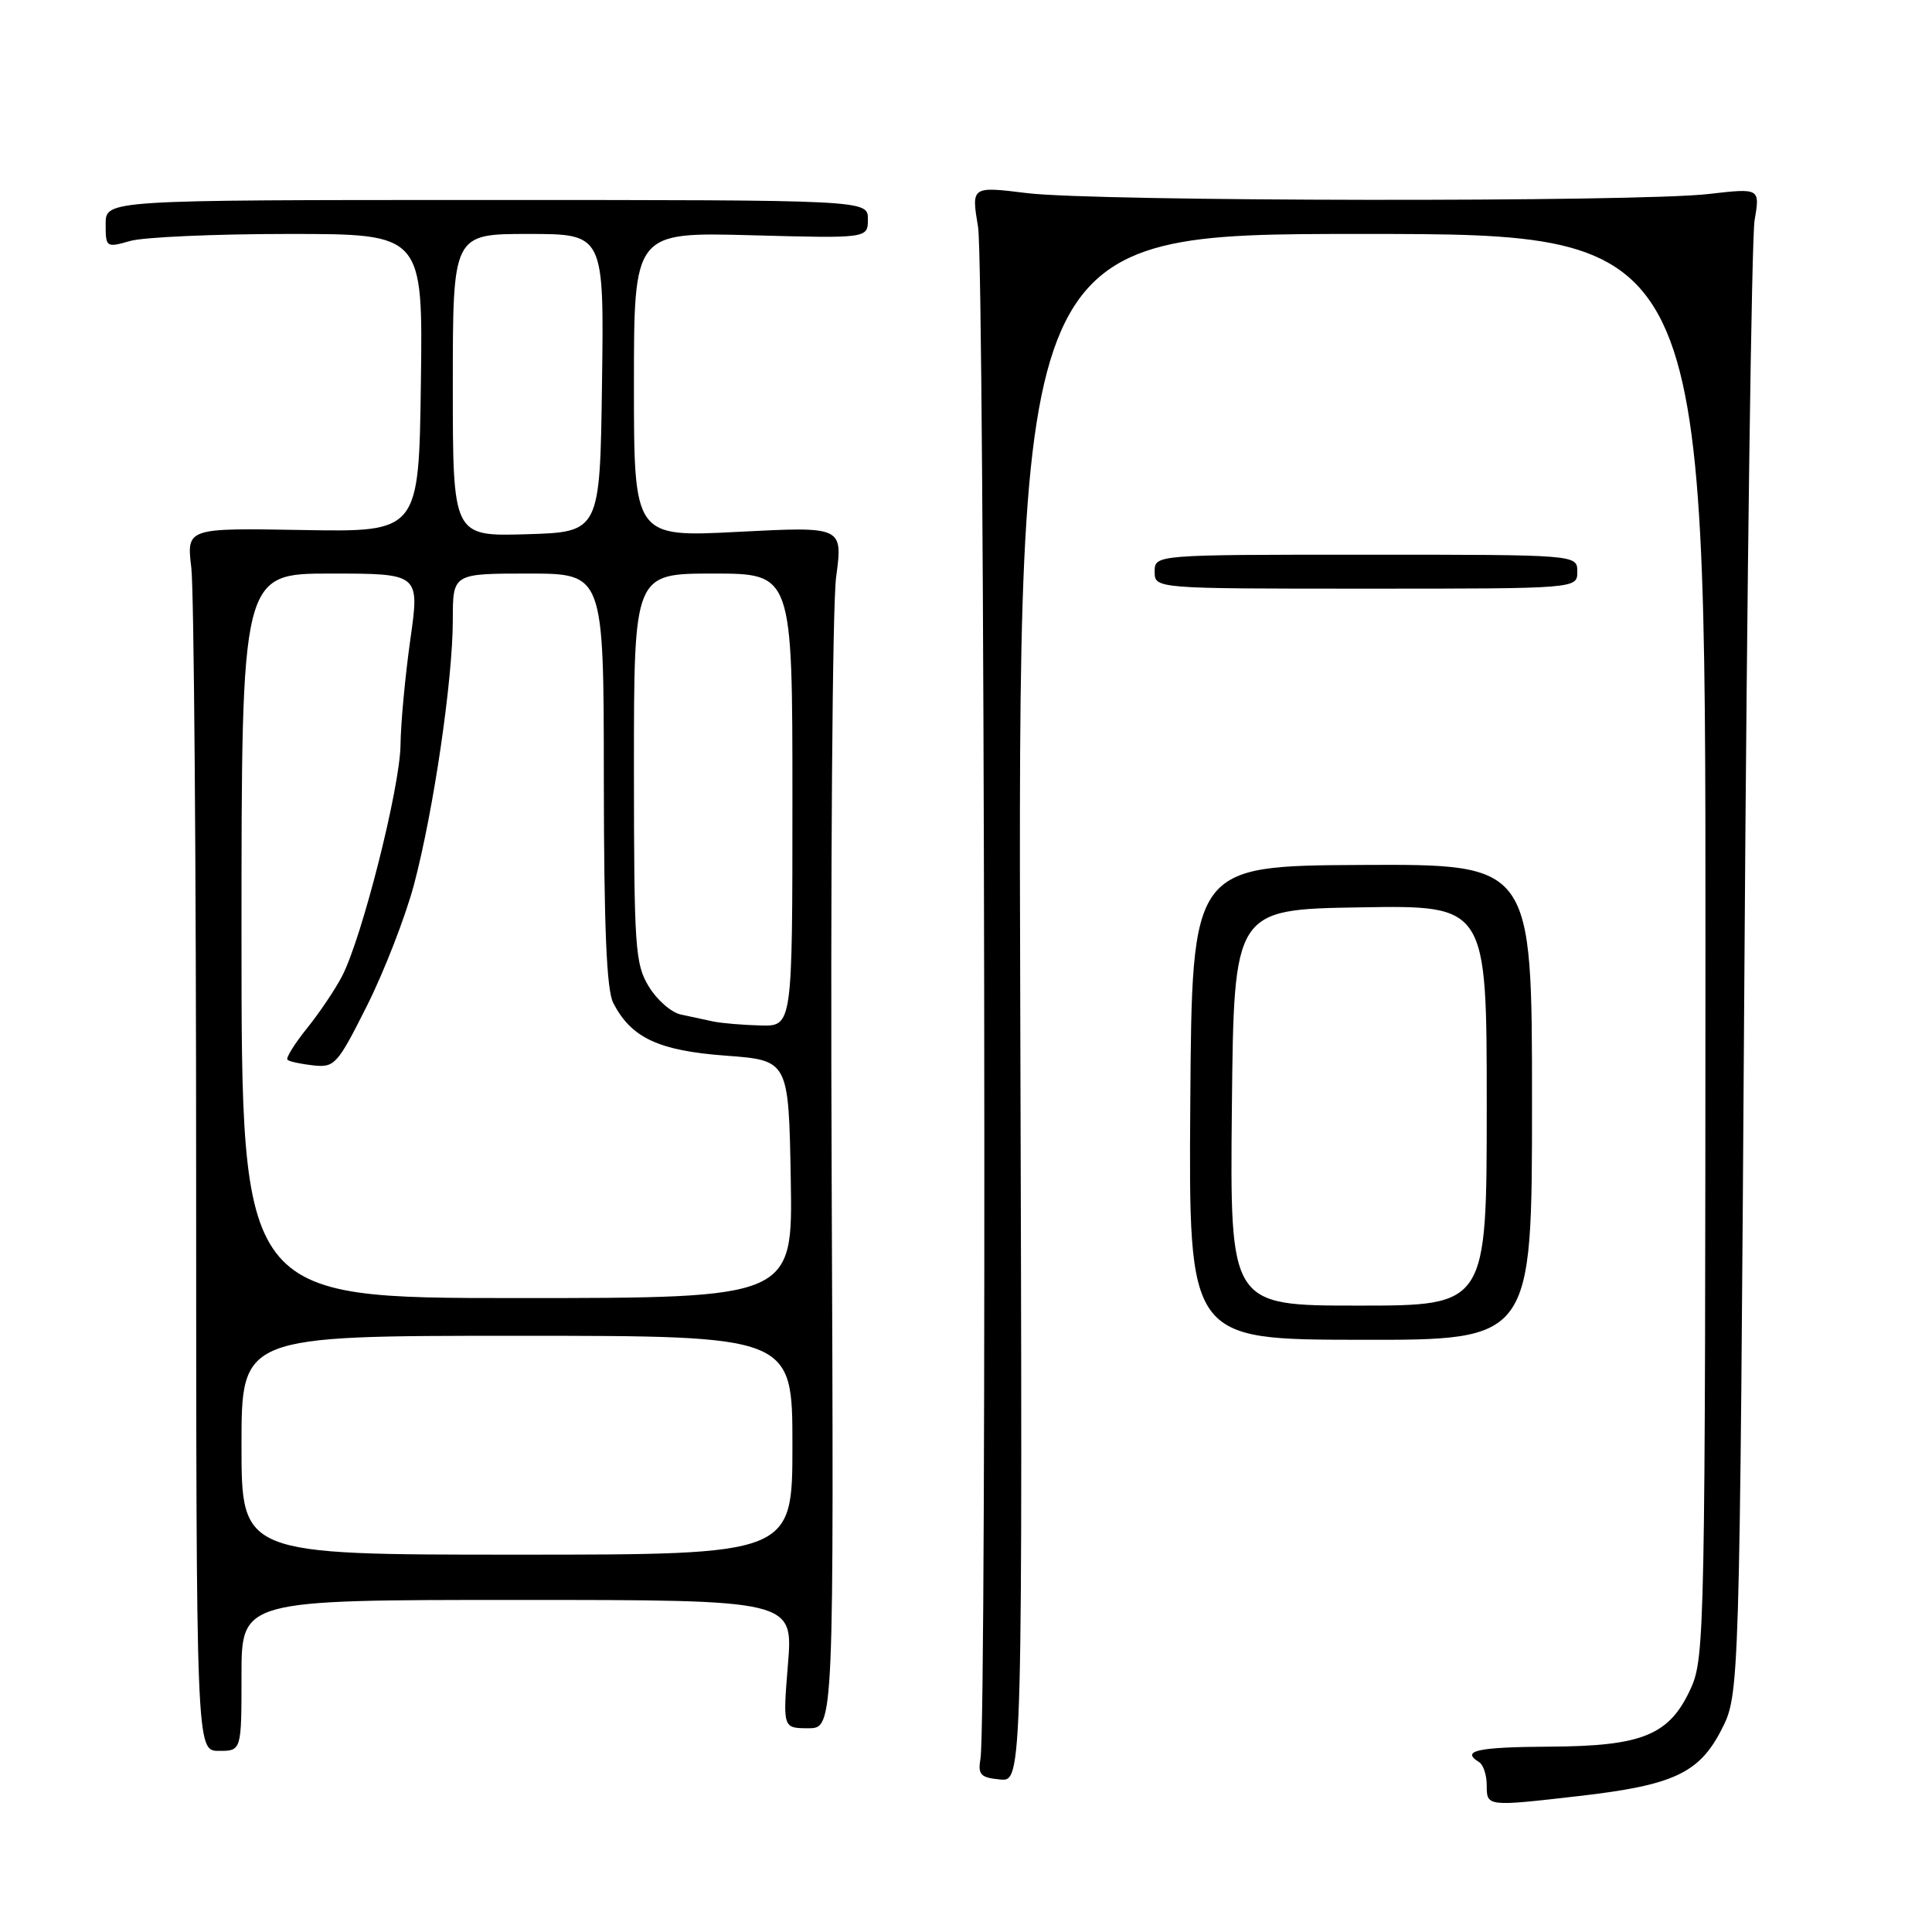 <?xml version="1.0" encoding="UTF-8" standalone="no"?>
<!DOCTYPE svg PUBLIC "-//W3C//DTD SVG 1.1//EN" "http://www.w3.org/Graphics/SVG/1.1/DTD/svg11.dtd" >
<svg xmlns="http://www.w3.org/2000/svg" xmlns:xlink="http://www.w3.org/1999/xlink" version="1.1" viewBox="0 0 256 256">
 <g >
 <path fill="currentColor"
d=" M 209.26 237.98 C 221.72 236.55 225.16 234.95 228.10 229.20 C 230.50 224.50 230.50 224.50 231.14 129.00 C 231.48 76.47 232.10 31.57 232.49 29.21 C 233.22 24.92 233.22 24.92 226.36 25.71 C 216.89 26.80 145.18 26.71 136.10 25.59 C 128.70 24.68 128.70 24.68 129.60 30.09 C 130.47 35.33 130.78 227.97 129.92 233.00 C 129.56 235.16 129.91 235.54 132.50 235.79 C 135.50 236.09 135.50 236.09 135.19 133.54 C 134.87 31.00 134.87 31.00 180.44 31.00 C 226.00 31.00 226.00 31.00 225.98 125.25 C 225.96 215.68 225.88 219.67 224.06 223.68 C 221.23 229.92 217.69 231.38 205.25 231.44 C 195.70 231.50 193.54 231.98 196.00 233.50 C 196.55 233.84 197.00 235.22 197.00 236.56 C 197.00 239.39 196.99 239.39 209.26 237.98 Z  M 32.00 222.00 C 32.00 212.00 32.00 212.00 68.55 212.00 C 105.10 212.00 105.10 212.00 104.41 220.50 C 103.72 229.00 103.72 229.00 107.11 229.00 C 110.50 229.00 110.50 229.00 110.20 156.09 C 110.03 115.99 110.30 80.16 110.79 76.47 C 111.69 69.76 111.69 69.76 97.85 70.47 C 84.00 71.19 84.00 71.19 84.00 50.97 C 84.00 30.76 84.00 30.76 99.50 31.17 C 115.00 31.59 115.00 31.59 115.00 29.04 C 115.00 26.50 115.00 26.50 64.50 26.50 C 14.00 26.50 14.00 26.50 14.00 29.68 C 14.00 32.79 14.07 32.84 17.24 31.93 C 19.03 31.42 28.49 31.00 38.26 31.00 C 56.04 31.00 56.04 31.00 55.77 50.75 C 55.50 70.50 55.50 70.50 40.11 70.23 C 24.72 69.96 24.72 69.96 25.35 75.23 C 25.70 78.13 25.99 114.59 25.99 156.25 C 26.00 232.00 26.00 232.00 29.00 232.00 C 32.00 232.00 32.00 232.00 32.00 222.00 Z  M 203.00 146.03 C 203.00 114.50 203.00 114.50 180.47 114.61 C 157.94 114.73 157.94 114.73 157.72 146.11 C 157.50 177.50 157.50 177.50 180.25 177.53 C 203.00 177.57 203.00 177.57 203.00 146.03 Z  M 209.00 75.75 C 209.00 73.50 209.00 73.50 181.00 73.50 C 153.00 73.50 153.00 73.50 153.00 75.75 C 153.00 78.00 153.00 78.00 181.00 78.00 C 209.00 78.00 209.00 78.00 209.00 75.75 Z  M 32.00 191.50 C 32.00 177.00 32.00 177.00 68.50 177.00 C 105.00 177.00 105.00 177.00 105.00 191.50 C 105.00 206.00 105.00 206.00 68.50 206.00 C 32.00 206.00 32.00 206.00 32.00 191.50 Z  M 32.00 124.00 C 32.00 76.00 32.00 76.00 43.81 76.00 C 55.61 76.00 55.61 76.00 54.37 84.75 C 53.69 89.56 53.10 95.85 53.07 98.73 C 52.99 104.39 47.99 124.19 45.33 129.34 C 44.43 131.08 42.34 134.19 40.68 136.25 C 39.02 138.31 37.86 140.19 38.09 140.42 C 38.32 140.66 39.86 140.99 41.51 141.17 C 44.34 141.48 44.71 141.07 48.64 133.24 C 50.92 128.69 53.71 121.49 54.85 117.24 C 57.45 107.43 60.00 90.07 60.00 82.12 C 60.00 76.00 60.00 76.00 70.00 76.00 C 80.00 76.00 80.00 76.00 80.01 103.25 C 80.03 122.89 80.37 131.17 81.26 132.90 C 83.64 137.52 87.26 139.22 96.16 139.88 C 104.50 140.50 104.50 140.50 104.78 156.25 C 105.05 172.00 105.05 172.00 68.53 172.00 C 32.00 172.00 32.00 172.00 32.00 124.00 Z  M 94.50 135.35 C 93.40 135.11 91.47 134.70 90.22 134.43 C 88.96 134.17 87.05 132.50 85.97 130.72 C 84.15 127.74 84.01 125.58 84.00 101.75 C 84.00 76.00 84.00 76.00 94.50 76.00 C 105.00 76.00 105.00 76.00 105.00 106.00 C 105.00 136.00 105.00 136.00 100.75 135.88 C 98.41 135.82 95.60 135.58 94.50 135.35 Z  M 60.00 51.04 C 60.00 31.00 60.00 31.00 70.02 31.00 C 80.04 31.00 80.04 31.00 79.77 50.75 C 79.50 70.50 79.50 70.50 69.75 70.79 C 60.00 71.07 60.00 71.07 60.00 51.04 Z  M 163.23 146.75 C 163.50 120.50 163.50 120.50 180.25 120.23 C 197.00 119.95 197.00 119.95 197.00 146.48 C 197.00 173.00 197.00 173.00 179.98 173.00 C 162.97 173.00 162.97 173.00 163.23 146.75 Z "/>
</g>
</svg>